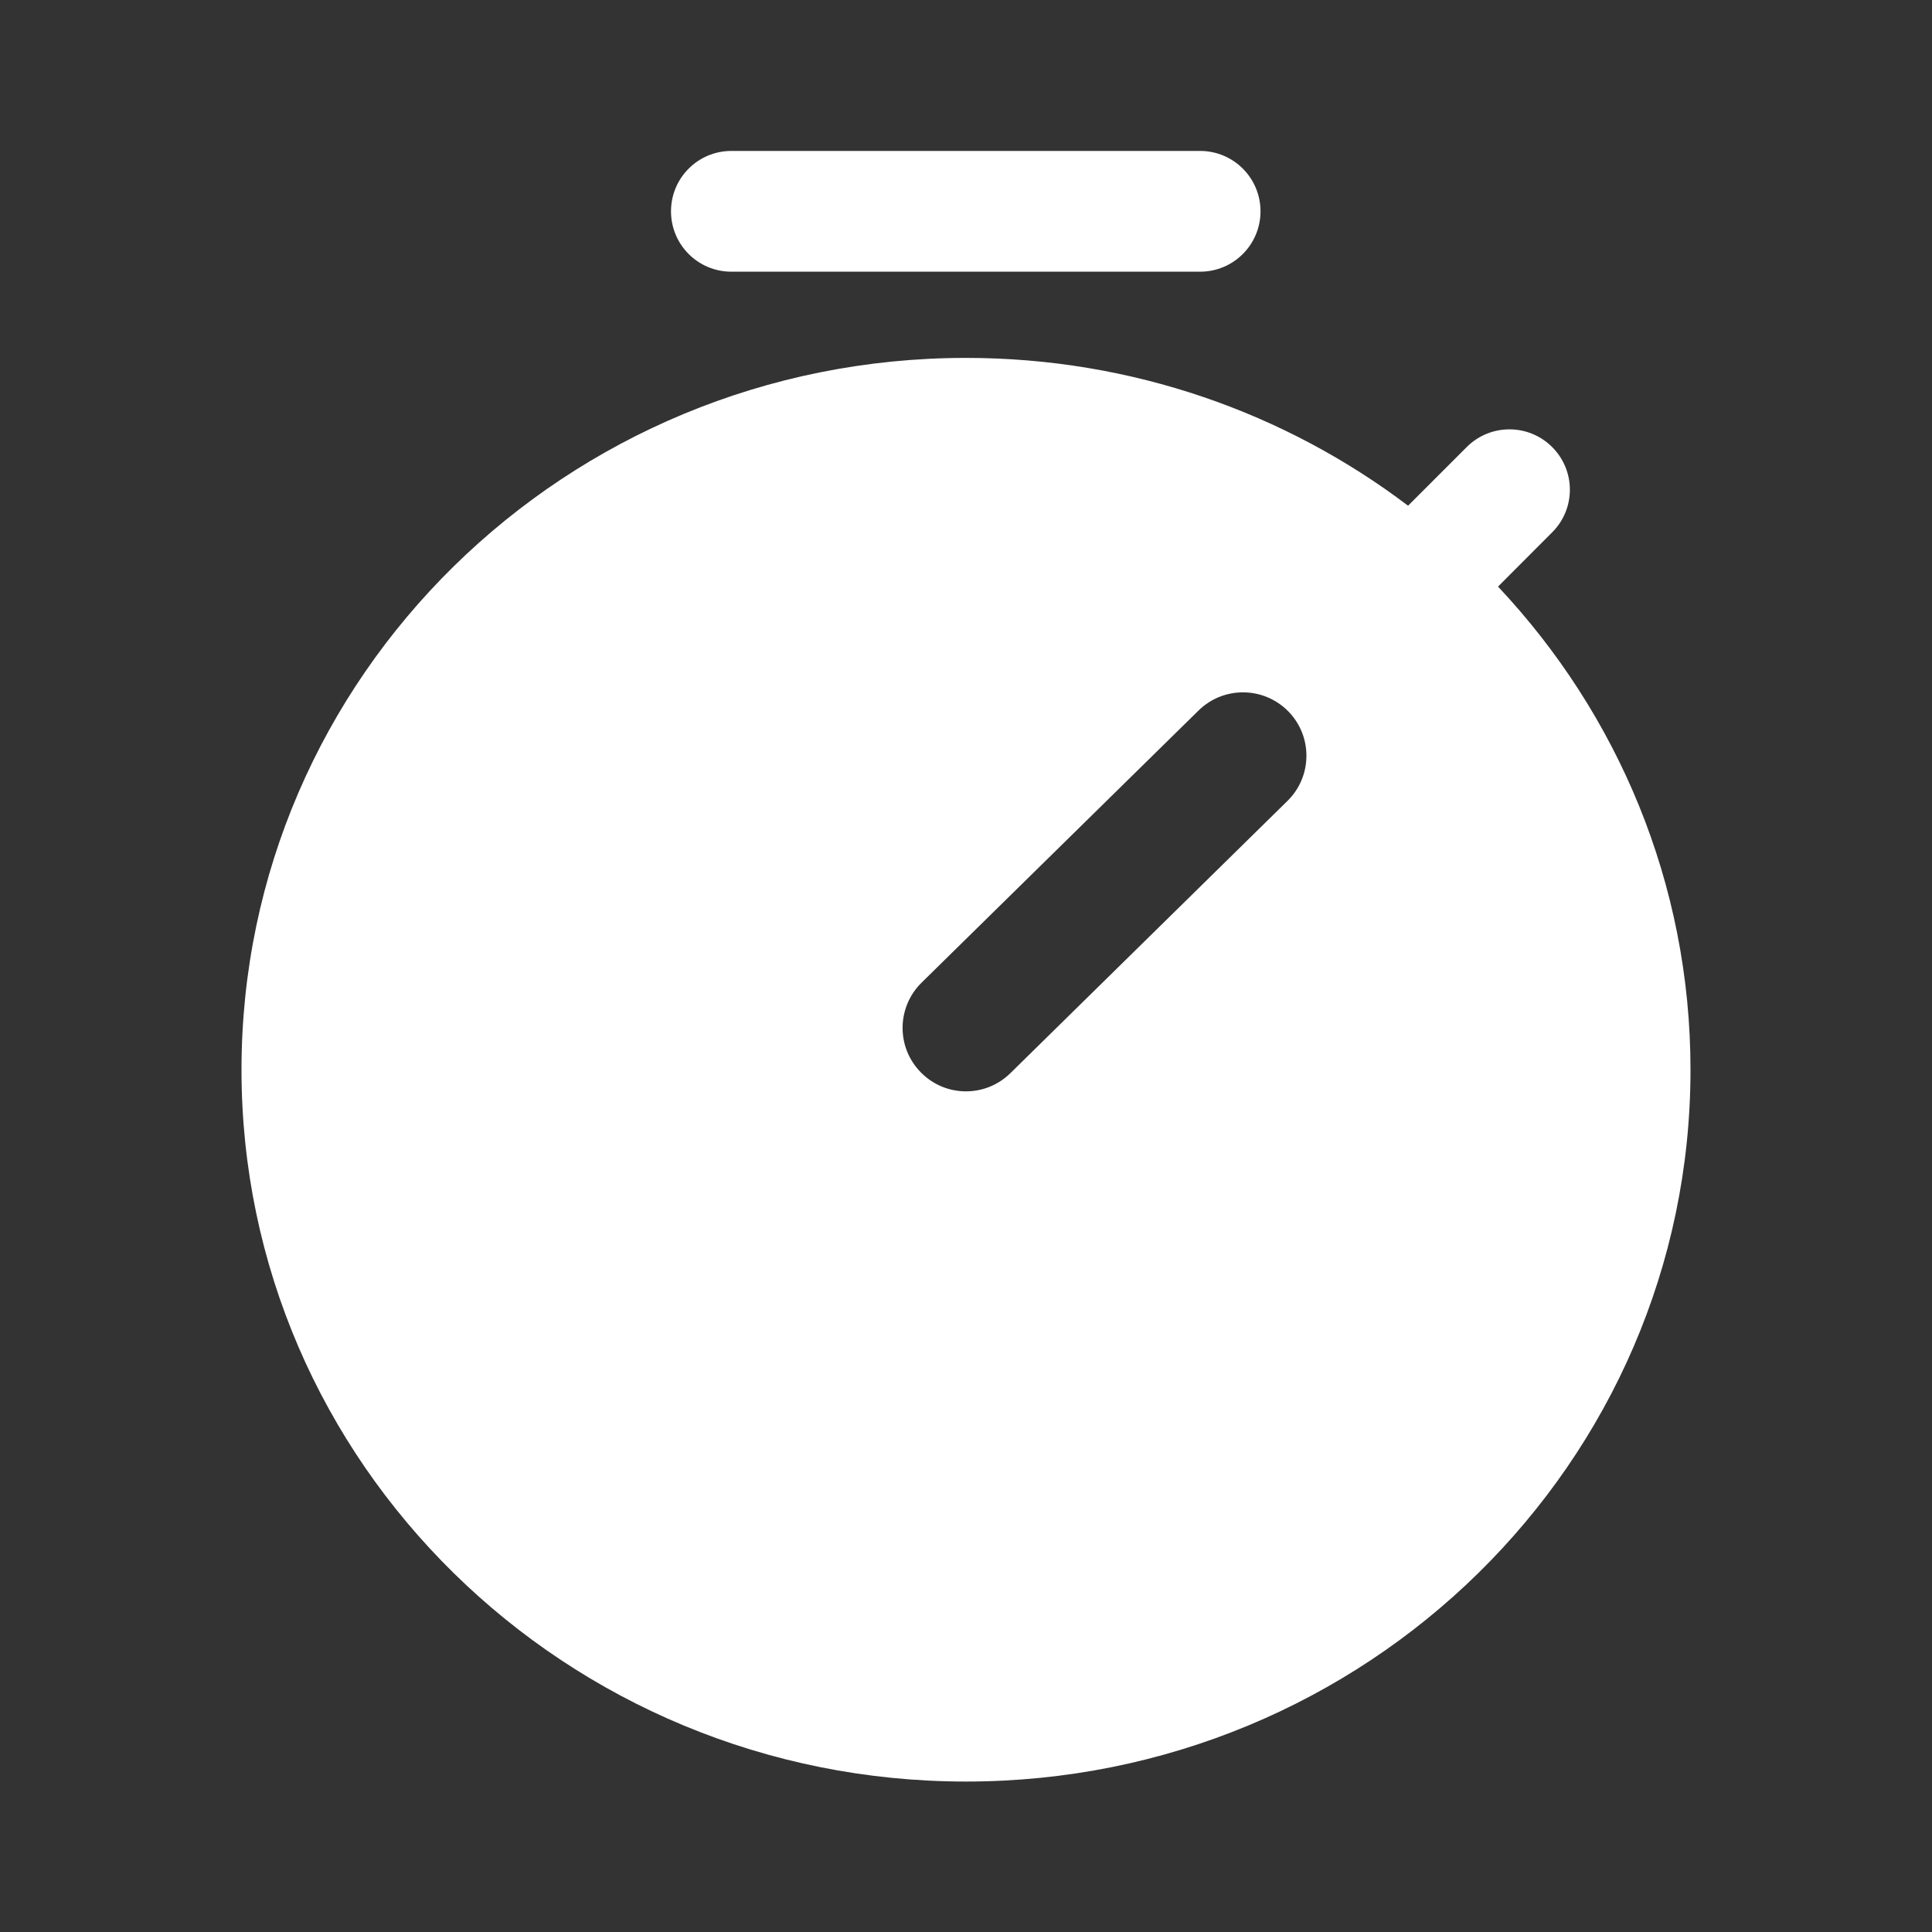 <svg width="16" height="16" viewBox="0 0 16 16" fill="none" xmlns="http://www.w3.org/2000/svg">
<rect x="0" y="0" width="16" height="16" fill="#333333" stroke="none"/>
<path fill-rule="evenodd" clip-rule="evenodd" d="M5.557 1.75C5.557 1.474 5.78 1.25 6.057 1.25H9.939C10.215 1.25 10.439 1.474 10.439 1.75C10.439 2.026 10.215 2.25 9.939 2.25H6.057C5.78 2.25 5.557 2.026 5.557 1.75ZM8 14.754C11.314 14.754 14 12.115 14 8.859C14 7.315 13.395 5.909 12.406 4.858L12.854 4.409C13.05 4.214 13.05 3.897 12.854 3.702C12.659 3.507 12.342 3.507 12.147 3.702L11.661 4.188C10.648 3.421 9.378 2.964 8 2.964C4.686 2.964 2 5.603 2 8.859C2 12.115 4.686 14.754 8 14.754ZM10.662 6.633C10.869 6.43 10.872 6.098 10.669 5.891C10.465 5.684 10.133 5.681 9.926 5.884L7.632 8.138C7.425 8.342 7.422 8.674 7.626 8.881C7.829 9.088 8.161 9.091 8.368 8.887L10.662 6.633Z" fill="white"/>
</svg>
